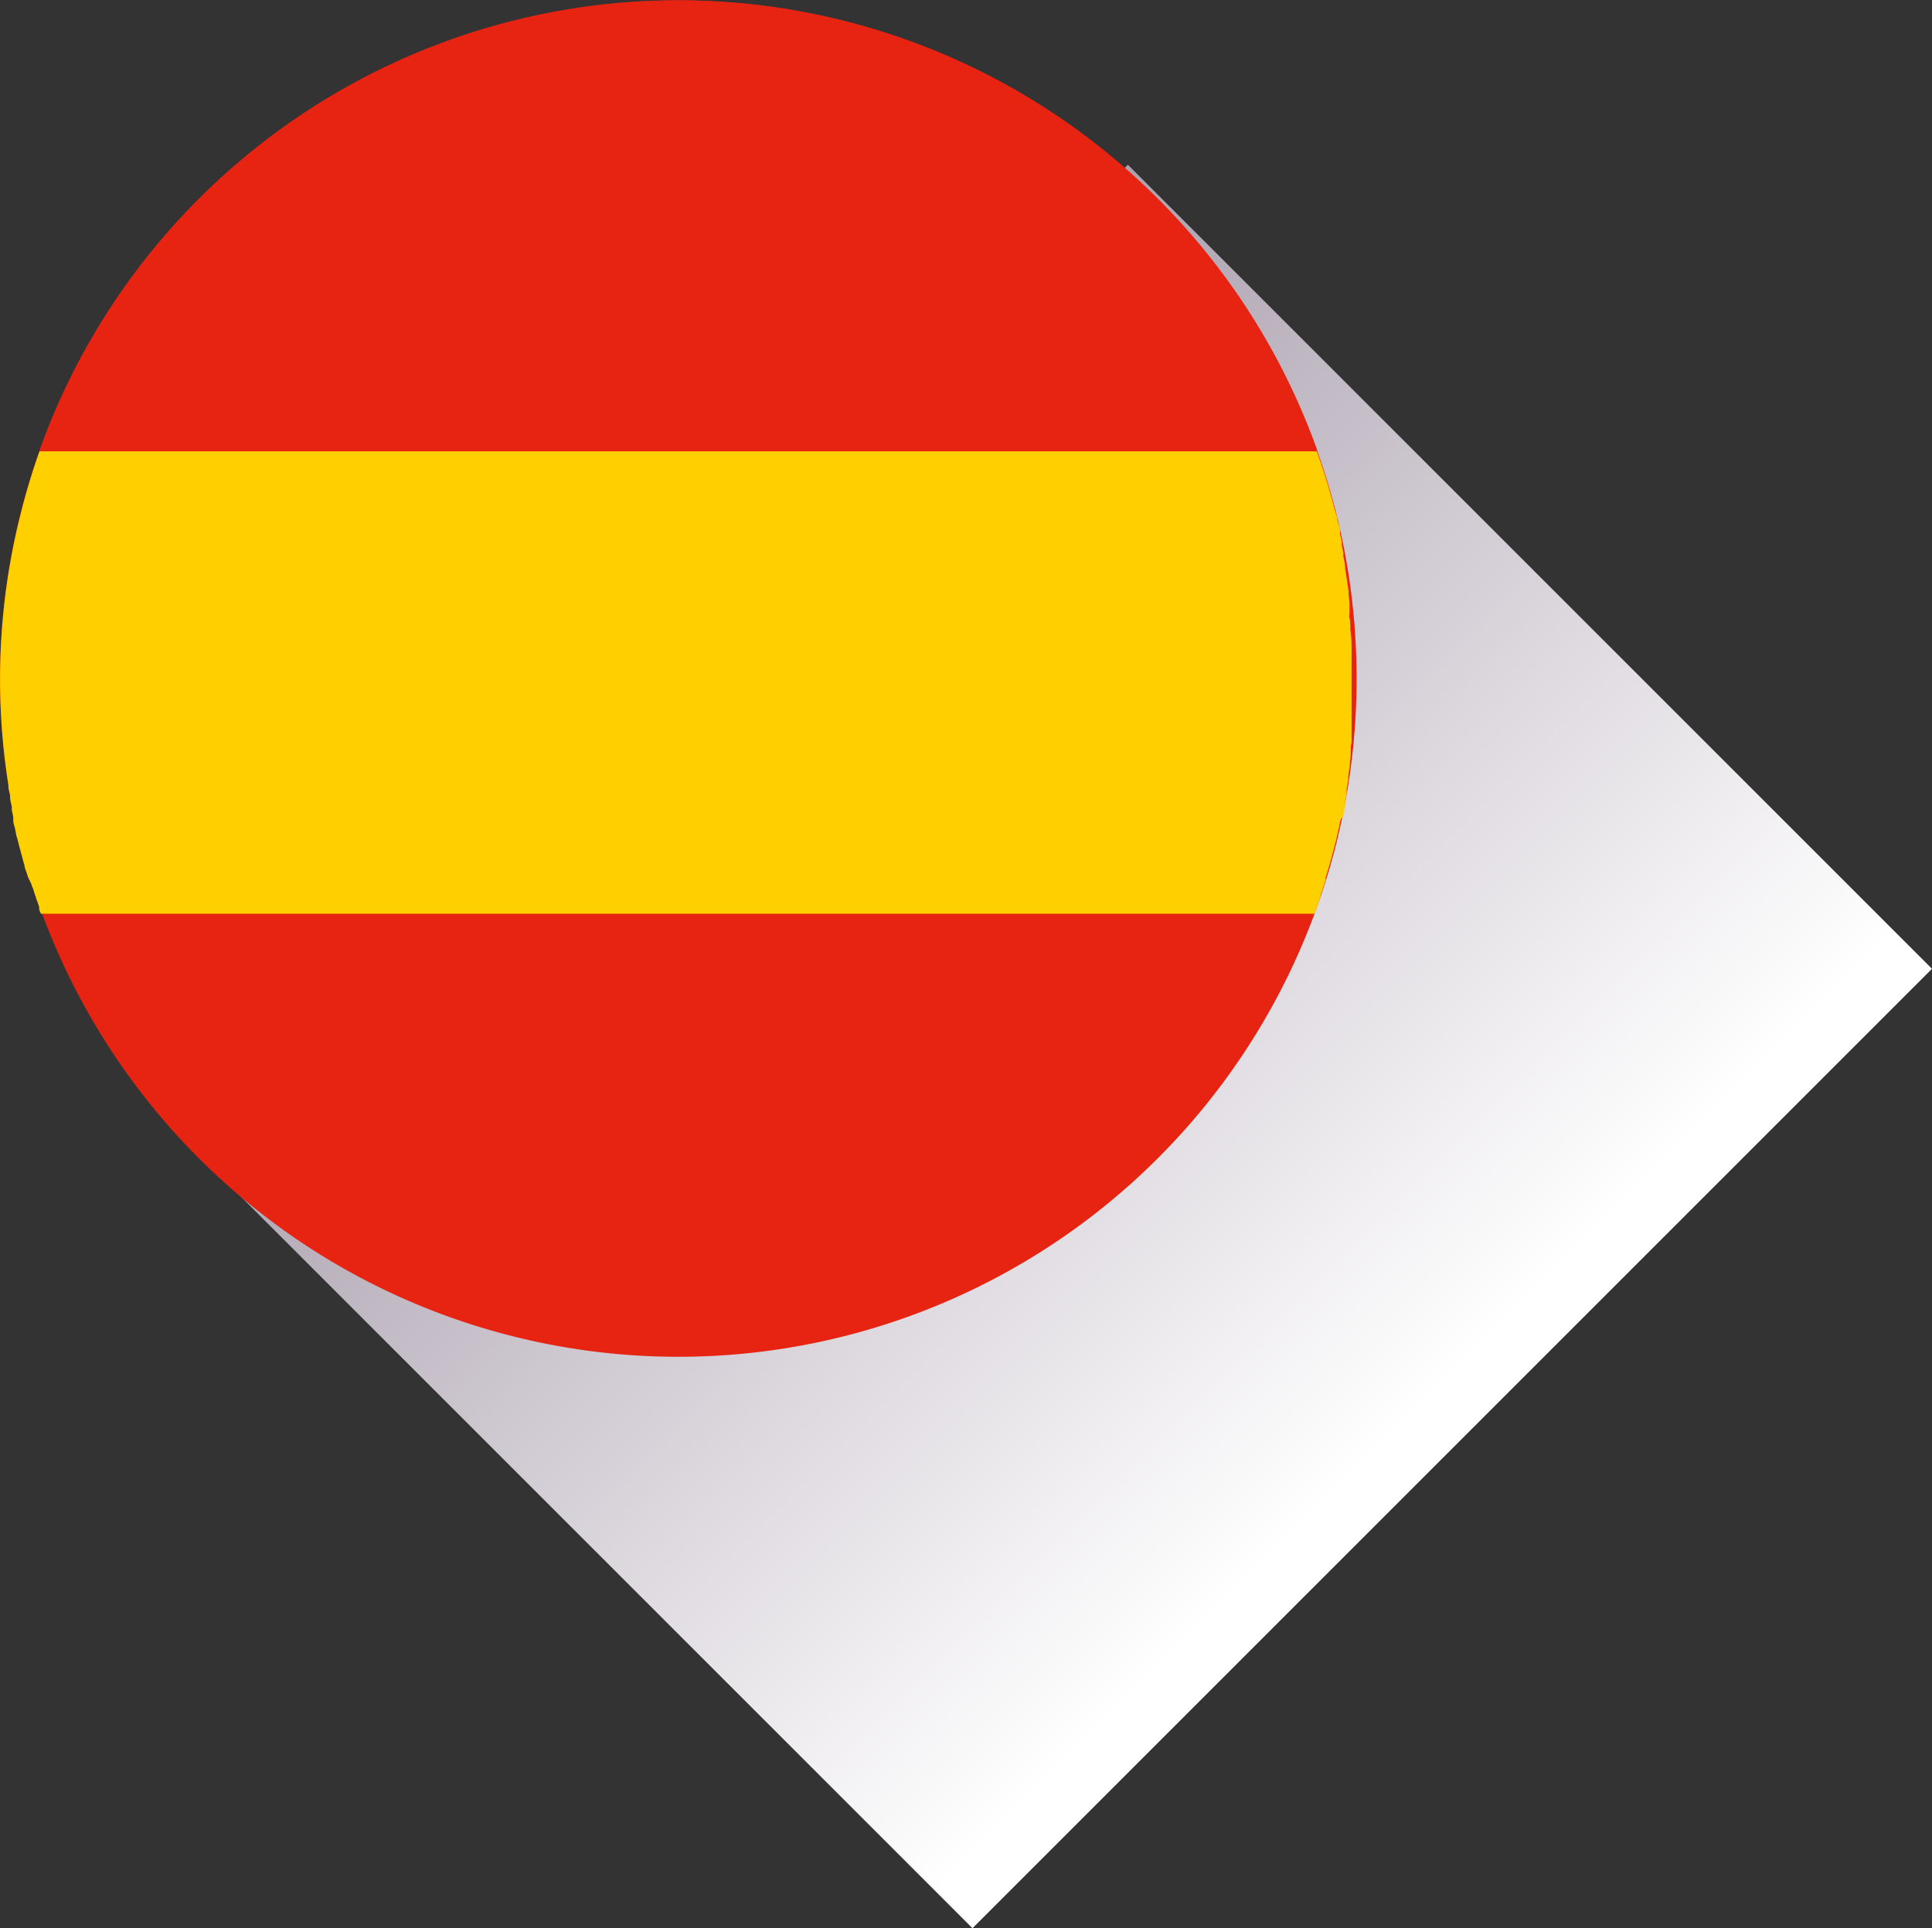 <svg xmlns="http://www.w3.org/2000/svg" xmlns:xlink="http://www.w3.org/1999/xlink" viewBox="0 0 122.29 122.06"><rect x="0" y="0" width="122.29" height="122.06" fill="#333333" stroke="none"/><defs><style>.cls-1{isolation:isolate;}.cls-2{mix-blend-mode:multiply;fill:url(#linear-gradient);}.cls-3{fill:#e72311;}.cls-4{fill:#ffd000;}</style><linearGradient id="linear-gradient" x1="780.74" y1="-1185.71" x2="856.22" y2="-1185.71" gradientTransform="matrix(0, 0.95, -1, 0, -1119.23, -714.38)" gradientUnits="userSpaceOnUse"><stop offset="0" stop-color="#a89dac"/><stop offset="1" stop-color="#fff"/></linearGradient></defs><g class="cls-1"><g id="Layer_2" data-name="Layer 2"><g id="Layer_1-2" data-name="Layer 1"><rect class="cls-2" x="23.53" y="30.25" width="85.89" height="71.98" transform="translate(-27.37 66.41) rotate(-45)"/><path class="cls-3" d="M1.27,32.63a42.93,42.93,0,1,1,31.36,52,42.92,42.92,0,0,1-31.36-52"/><path class="cls-3" d="M2.5,28.52H83.38a42.94,42.94,0,0,0-80.88,0"/><path class="cls-4" d="M85,51.77a2.74,2.74,0,0,1,.05-.28c0-.16.07-.32.1-.48a2.56,2.56,0,0,1,0-.27l.09-.5c0-.08,0-.17,0-.25s.07-.41.1-.62c0,0,0-.08,0-.12,0-.25.07-.5.1-.74l0-.2.06-.55a2.06,2.06,0,0,0,0-.26c0-.16,0-.32.05-.48l0-.27c0-.17,0-.33,0-.5s0-.17,0-.25,0-.38,0-.57a1,1,0,0,1,0-.17l0-.74a.49.49,0,0,1,0-.12c0-.21,0-.41,0-.62s0-.15,0-.23V42.29c0-.08,0-.16,0-.24s0-.37,0-.55,0-.12,0-.19c0-.49,0-1-.08-1.47,0-.06,0-.12,0-.19s0-.36-.05-.53,0-.16,0-.24,0-.33,0-.5l0-.23-.06-.54a1.1,1.1,0,0,1,0-.18c-.07-.49-.14-1-.22-1.46a.59.59,0,0,0,0-.13c0-.19-.07-.39-.1-.58s0-.14,0-.2-.07-.35-.1-.52,0-.14,0-.21l-.12-.54,0-.17c0-.22-.1-.44-.16-.65v0c0-.23-.11-.46-.17-.68h0q-.48-1.89-1.14-3.72H2.5q-.71,2-1.23,4.11a42.68,42.68,0,0,0-.74,17v.07c0,.2.07.4.11.6a.51.51,0,0,0,0,.13c0,.19.07.38.1.56s0,.12,0,.17.07.35.1.53l0,.2c0,.17.07.33.11.5a1.55,1.55,0,0,0,.05.23c0,.16.07.32.11.47l.09.36c.05.17.09.35.14.52s.09.35.14.52a2,2,0,0,0,.07.23c0,.16.09.33.14.49s.05.15.07.23L2,56c0,.07.05.15.08.22s.1.33.16.49l.07.22c.06.16.12.33.17.49a.76.76,0,0,1,0,.11h0c0,.1.07.21.11.31H83.22l.1-.31h0c.09-.25.17-.5.26-.76a.19.19,0,0,0,0-.07c.12-.33.22-.66.33-1,0,0,0-.09,0-.14.1-.31.19-.63.28-.95l.06-.2q.15-.55.3-1.14c.06-.24.12-.49.17-.74l.06-.24c0-.16.07-.33.11-.5"/></g></g></g></svg>